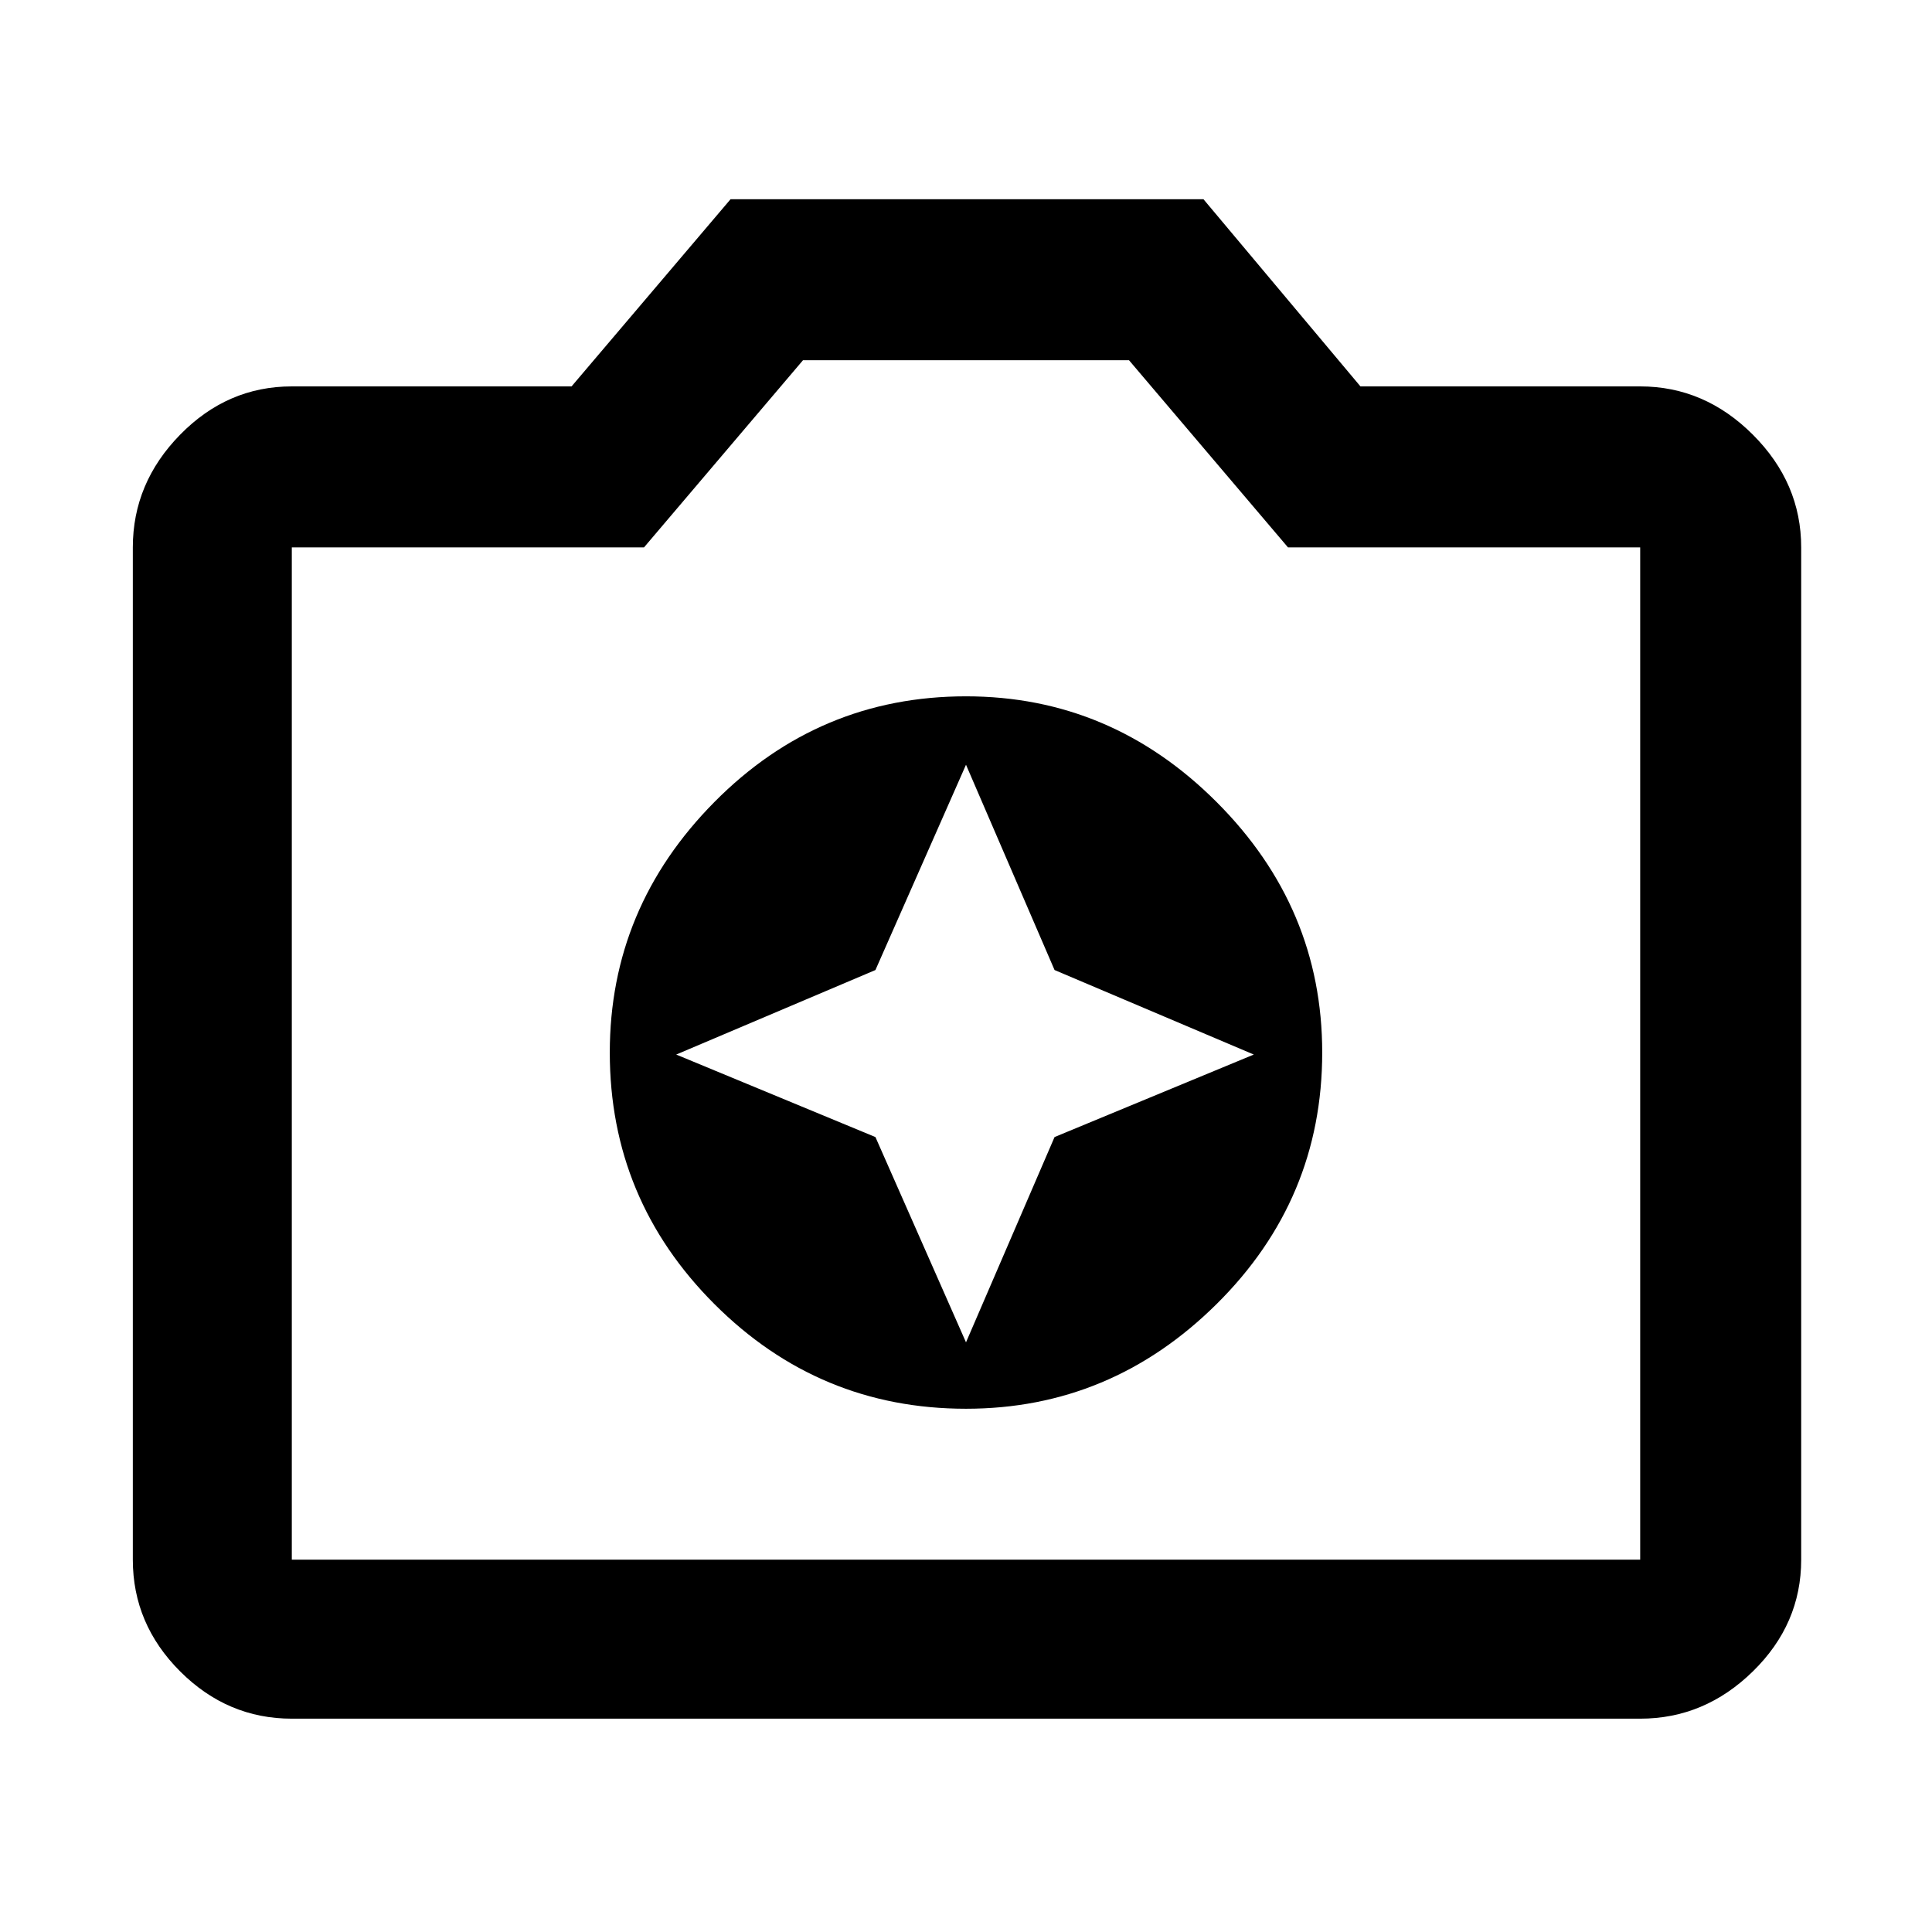 <svg xmlns="http://www.w3.org/2000/svg" width="48" height="48" viewBox="0 0 48 48"><path d="M24 35q3.6 0 6.225-2.6 2.625-2.6 2.625-6.25 0-3.6-2.625-6.225Q27.6 17.3 24 17.3q-3.65 0-6.25 2.625t-2.6 6.225q0 3.65 2.6 6.25T24 35Zm0-1.65-2.25-5.1-4.95-2.05 4.95-2.1L24 19l2.2 5.1 4.95 2.1-4.95 2.05ZM7.25 42.7q-1.6 0-2.775-1.175Q3.3 40.35 3.3 38.75V13.6q0-1.6 1.175-2.8Q5.65 9.6 7.25 9.6h6.95l3.95-4.65H29.9l3.9 4.65h6.95q1.6 0 2.8 1.2 1.2 1.2 1.2 2.8v25.15q0 1.6-1.2 2.775-1.2 1.175-2.8 1.175Zm33.5-3.95V13.6H32l-3.95-4.65h-8.1L16 13.6H7.25v25.15ZM24 26.15Z"/></svg>